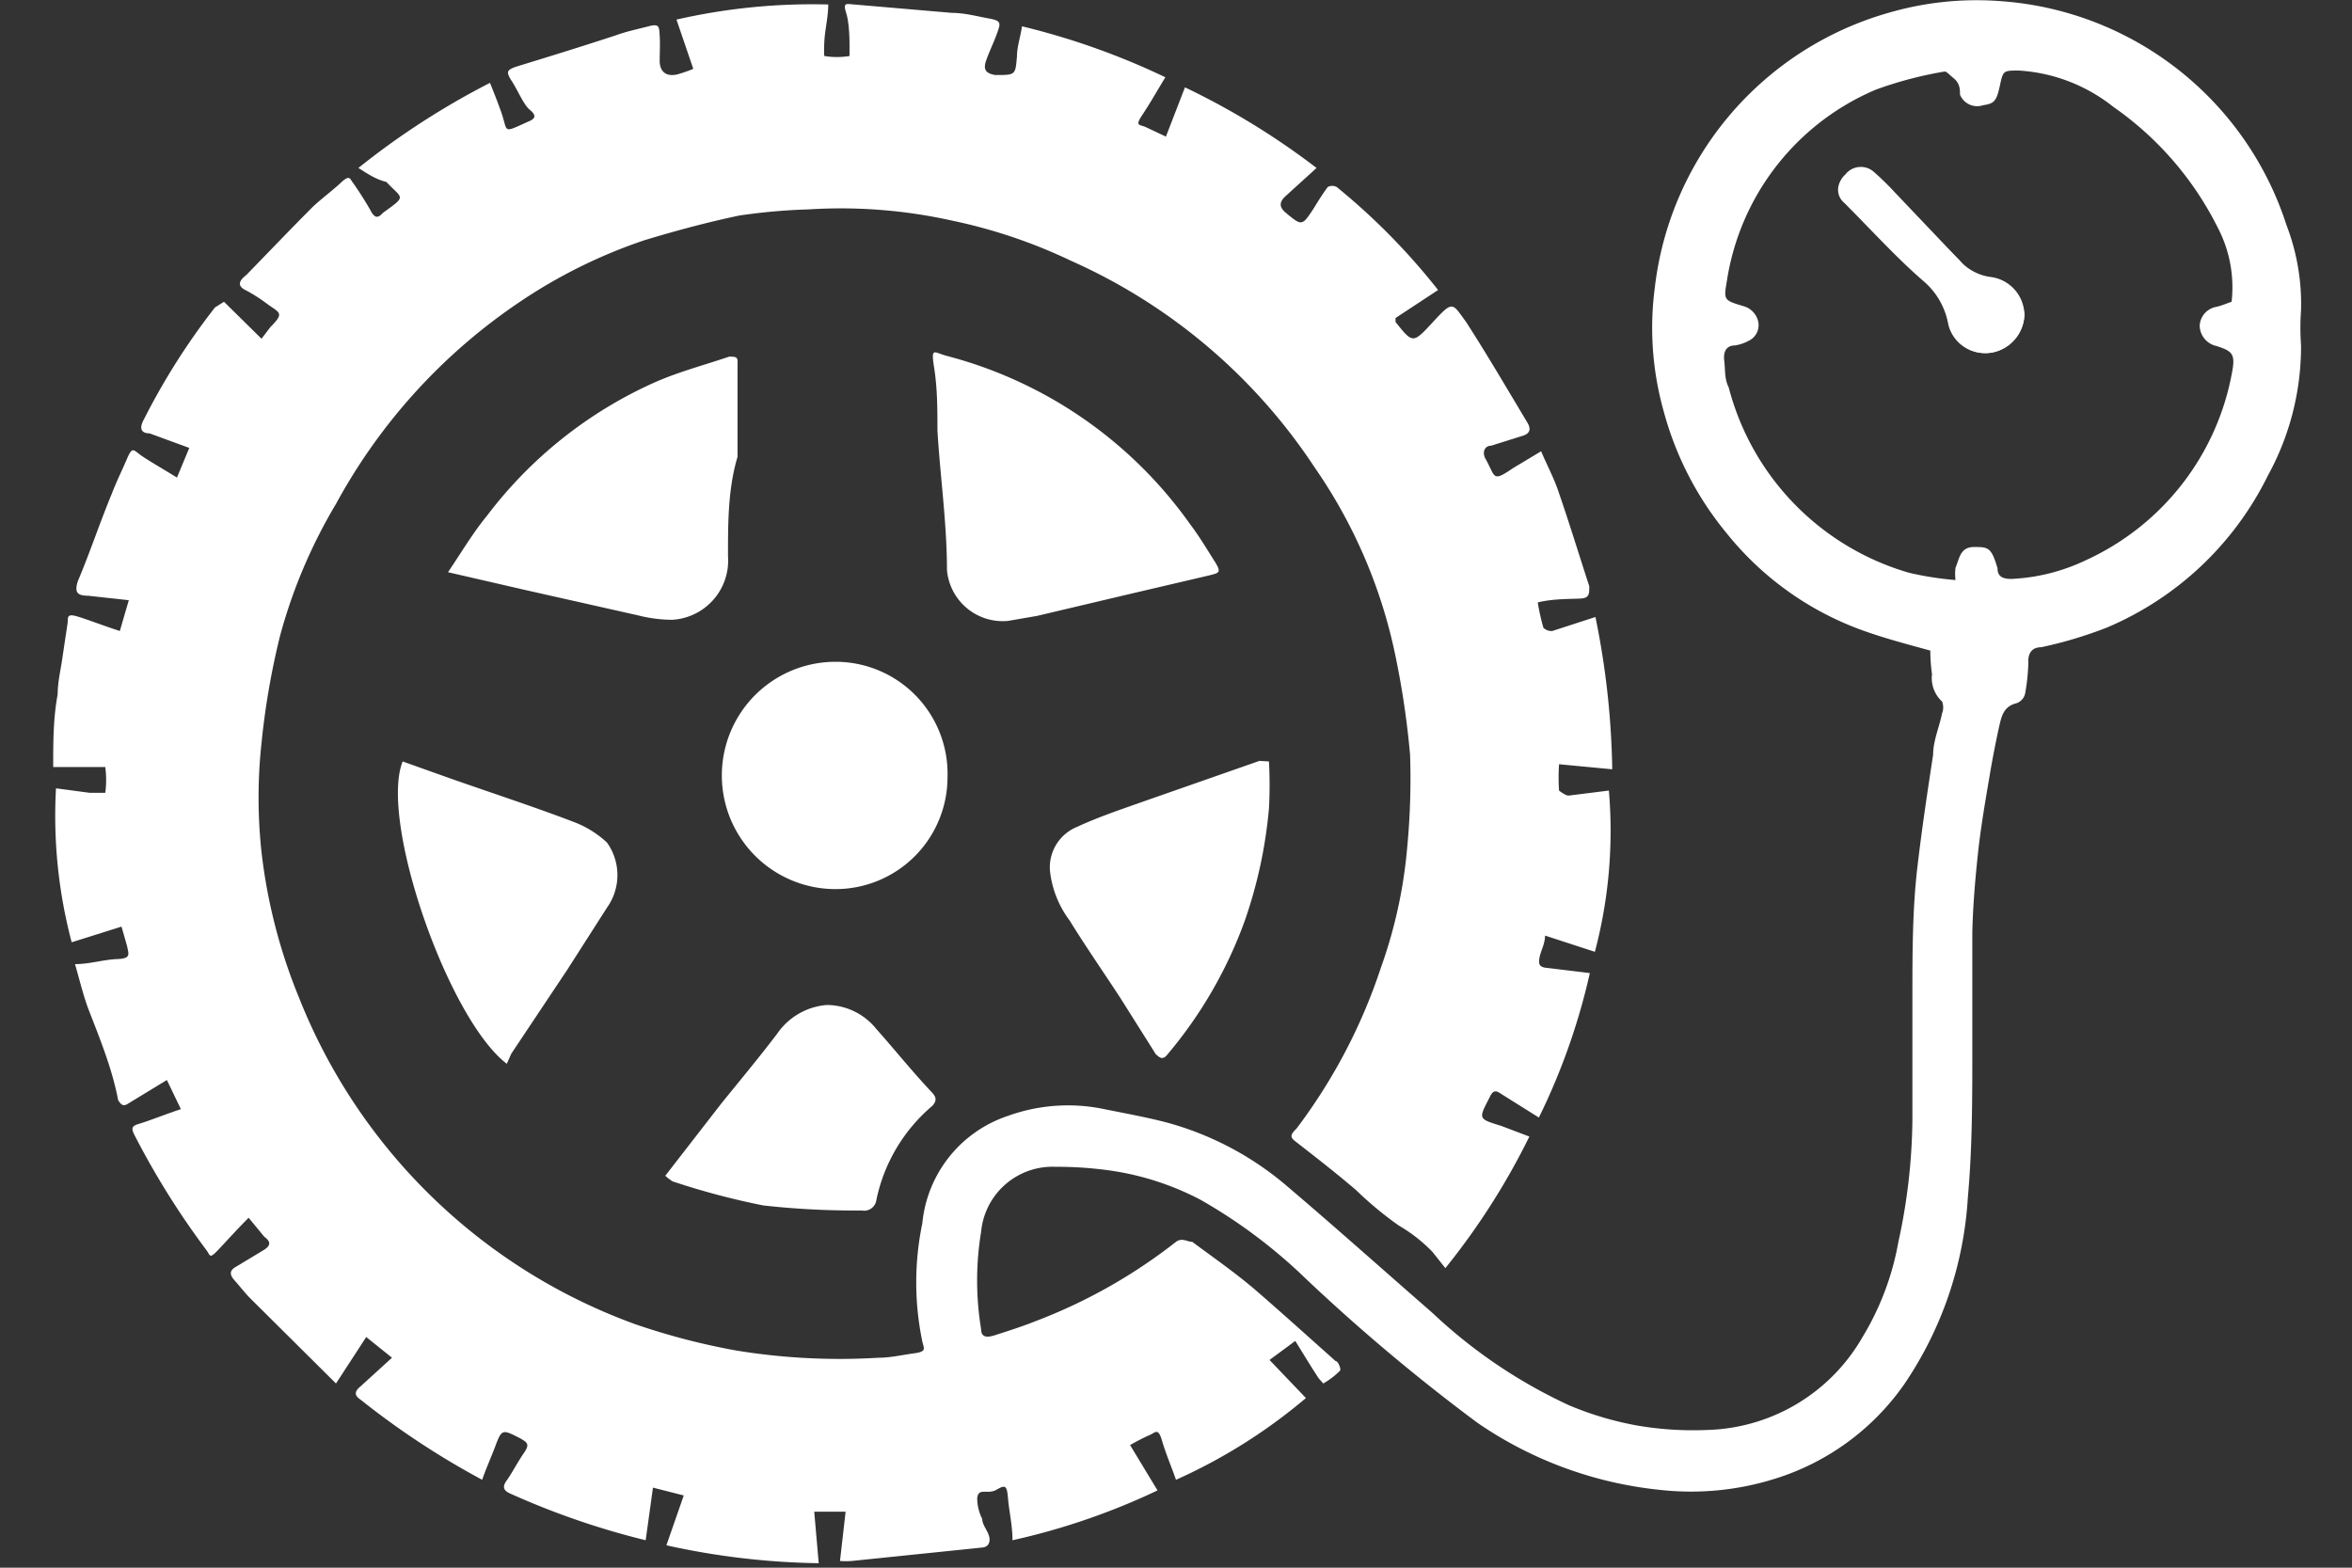 <?xml version="1.0" ?>
<svg xmlns="http://www.w3.org/2000/svg" width="42" height="28" viewBox="0 0 42 28">
  <rect x="0" y="0" width="42" height="28" fill="#333333" stroke="none"/>
  <path d="M34.47 11.62c-0.4-0.11-0.78-0.21-1.15-0.34a5.5 5.5 0 0 1-2.49-1.76 5.76 5.76 0 0 1-1.12-2.17 5.5 5.5 0 0 1-0.16-2.21A5.8 5.8 0 0 1 33.72 0.23 a5.61 5.61 0 0 1 2-0.21 5.79 5.79 0 0 1 5.11 4 3.93 3.93 0 0 1 0.26 1.52 4.42 4.42 0 0 0 0 0.63c0.003 0.81 -0.2 1.61-0.59 2.32a5.66 5.66 0 0 1-2.88 2.72 7.54 7.54 0 0 1-1.17 0.35 c-0.15 0-0.24 0.09 -0.23 0.28 a3.43 3.43 0 0 1-0.06 0.56 0.24 0.24 0 0 1-0.15 0.16 c-0.21 0.05 -0.26 0.2 -0.3 0.37 -0.04 0.17 -0.13 0.61 -0.18 0.92 -0.08 0.47 -0.16 0.93 -0.21 1.4-0.05 0.47 -0.09 0.94 -0.1 1.41v2.07c0 0.89 0 1.78-0.08 2.66A6.63 6.63 0 0 1 34 24.73a4.41 4.41 0 0 1-2.3 1.68 5 5 0 0 1-2.06 0.2 7 7 0 0 1-3.26-1.2 33.87 33.87 0 0 1-3.05-2.56 9.35 9.35 0 0 0-1.89-1.42 5 5 0 0 0-1.59-0.52 6.77 6.77 0 0 0-1-0.07A1.28 1.28 0 0 0 17.52 22a5.34 5.34 0 0 0 0 1.74c0 0.17 0.14 0.14 0.24 0.11 0.25 -0.08 0.5 -0.16 0.75 -0.26A9.55 9.55 0 0 0 21 22.18c0.11-0.08 0.2 0 0.29 0 0.39 0.29 0.78 0.56 1.14 0.87 0.36 0.31 0.95 0.84 1.42 1.26 0.05 0 0.1 0.15 0.08 0.17 a1.4 1.4 0 0 1-0.3 0.23 l-0.08-0.09c-0.14-0.21-0.27-0.43-0.42-0.67l-0.46 0.34 0.65 0.68 A9.74 9.74 0 0 1 21 26.43c-0.08-0.23-0.18-0.46-0.25-0.7-0.07-0.24-0.12-0.14-0.22-0.1a3.91 3.91 0 0 0-0.35 0.18 l0.49 0.81 a12.19 12.19 0 0 1-2.59 0.89 c0-0.27-0.06-0.51-0.08-0.75-0.02-0.24-0.05-0.24-0.21-0.15-0.16 0.09 -0.32-0.05-0.34 0.15 a0.84 0.84 0 0 0 0.09 0.37 c0 0.1 0.09 0.2 0.12 0.3 0.03 0.1 0 0.2-0.12 0.21 l-2.33 0.24 a1.44 1.44 0 0 1-0.21 0l0.1-0.88h-0.56l0.08 0.92 a13.37 13.37 0 0 1-2.72-0.32l0.31-0.89-0.55-0.14-0.13 0.94 a14 14 0 0 1-2.41-0.83c-0.14-0.06-0.15-0.13-0.07-0.24 0.08 -0.11 0.19 -0.32 0.3 -0.48 0.11 -0.16 0.08 -0.19-0.06-0.27-0.33-0.17-0.33-0.17-0.46 0.18 -0.07 0.18 -0.15 0.36 -0.22 0.56 A14.45 14.45 0 0 1 6.44 25c-0.12-0.08-0.11-0.15 0-0.24l0.56-0.51-0.46-0.37-0.54 0.83 -1.53-1.52c-0.1-0.1-0.19-0.22-0.28-0.32-0.09-0.1-0.09-0.17 0-0.23l0.53-0.32c0.09-0.06 0.14 -0.13 0-0.23l-0.28-0.34c-0.2 0.2 -0.37 0.39 -0.54 0.57 -0.17 0.18 -0.14 0.1 -0.22 0a14.38 14.38 0 0 1-1.28-2.05c-0.06-0.12-0.05-0.16 0.09 -0.2 0.14 -0.04 0.47 -0.17 0.74 -0.26l-0.25-0.52-0.69 0.42 c-0.1 0.07 -0.14 0-0.18-0.06-0.11-0.58-0.34-1.13-0.54-1.65-0.09-0.25-0.15-0.5-0.23-0.78 0.26 0 0.5-0.08 0.75 -0.09 0.25 -0.01 0.21 -0.08 0.18 -0.23l-0.1-0.35-0.89 0.28 A8.82 8.82 0 0 1 1 14.08l0.6 0.08 h0.28a1.76 1.76 0 0 0 0-0.46H0.95c0-0.45 0-0.87 0.08 -1.3 0-0.23 0.06 -0.46 0.09 -0.69l0.09-0.6c0-0.1 0-0.15 0.17 -0.1 0.17 0.05 0.48 0.17 0.76 0.26l0.16-0.55-0.73-0.08c-0.2 0-0.24-0.07-0.18-0.26 0.22 -0.52 0.39 -1.04 0.61 -1.57 0.08 -0.21 0.18 -0.41 0.27 -0.62 0.09 -0.21 0.11 -0.16 0.23 -0.07 0.12 0.09 0.42 0.26 0.66 0.41L3.38 8l-0.71-0.26c-0.15 0-0.19-0.09-0.1-0.25a12.11 12.11 0 0 1 1.27-2l0.16-0.1 0.67 0.66 0.16 -0.21c0.26-0.26 0.16 -0.25-0.07-0.42a2.74 2.74 0 0 0-0.36-0.23c-0.17-0.08-0.14-0.17 0-0.28 0.4 -0.41 0.79 -0.82 1.19-1.22 0.16 -0.15 0.34 -0.28 0.5 -0.43 0.16 -0.15 0.16 -0.06 0.21 0a6.1 6.1 0 0 1 0.34 0.54 c0.06 0.09 0.11 0.1 0.2 0 0.43-0.31 0.35 -0.24 0.06 -0.55-0.2-0.05-0.34-0.15-0.5-0.25a13.82 13.82 0 0 1 2.35-1.52c0.06 0.15 0.12 0.3 0.17 0.44 0.05 0.14 0 0 0 0 0.18 0.45 0 0.48 0.54 0.24 0.11 -0.05 0.11 -0.11 0-0.2-0.11-0.09-0.21-0.34-0.32-0.51-0.11-0.17-0.09-0.2 0.08 -0.26C9.84 1 10.39 0.83 11 0.63c0.19-0.07 0.39 -0.11 0.58 -0.16 0.19 -0.05 0.19 0 0.2 0.16 0.01 0.16 0 0.31 0 0.46 0 0.15 0.08 0.29 0.31 0.24a2.52 2.52 0 0 0 0.29-0.1l-0.3-0.88a10.91 10.91 0 0 1 2.71-0.27c0 0.23-0.06 0.45 -0.07 0.67 -0.01 0.22 0 0.24 0 0.25 0.149 0.025 0.301 0.025 0.45 0V0.81c0-0.07 0-0.39-0.06-0.58-0.06-0.19 0-0.16 0.14 -0.15L17 0.23c0.22 0 0.44 0.06 0.66 0.1 0.22 0.04 0.21 0.08 0.15 0.25 -0.06 0.17 -0.14 0.33 -0.2 0.5 -0.06 0.17 0 0.23 0.16 0.26 0.37 0 0.36 0 0.39-0.33 0-0.17 0.06 -0.34 0.09 -0.54a13 13 0 0 1 2.56 0.91 c-0.14 0.23 -0.27 0.46 -0.41 0.67 -0.14 0.21 -0.05 0.17 0.06 0.22 l0.36 0.17 0.34-0.88c0.831 0.397 1.619 0.88 2.35 1.44l-0.55 0.5 c-0.11 0.1 -0.13 0.19 0 0.3 0.29 0.24 0.29 0.24 0.5 -0.08 0.08 -0.13 0.16 -0.26 0.25 -0.38a0.17 0.17 0 0 1 0.16 0 11.66 11.66 0 0 1 1.81 1.84l-0.76 0.5 v0.07c0.31 0.39 0.31 0.39 0.67 0 0.36-0.39 0.34 -0.34 0.59 0 0.38 0.59 0.73 1.19 1.09 1.79 0.08 0.13 0.05 0.21-0.1 0.25 l-0.54 0.17 c-0.12 0-0.17 0.12 -0.1 0.24 0.18 0.32 0.11 0.42 0.49 0.16 l0.5-0.3c0.11 0.26 0.24 0.5 0.32 0.75 0.19 0.55 0.36 1.11 0.54 1.66 0 0.14 0 0.21-0.15 0.22 -0.15 0.01 -0.5 0-0.77 0.07 0.024 0.152 0.058 0.302 0.1 0.45 a0.2 0.2 0 0 0 0.16 0.06 l0.77-0.25c0.185 0.895 0.286 1.806 0.3 2.72l-0.95-0.09a3.57 3.57 0 0 0 0 0.47s0.11 0.09 0.17 0.09 l0.72-0.09a8.44 8.44 0 0 1-0.25 2.88l-0.89-0.29c0 0.15-0.08 0.28 -0.1 0.4 -0.02 0.12 0 0.17 0.16 0.18l0.74 0.09 a11.63 11.63 0 0 1-0.91 2.58l-0.67-0.42c-0.1-0.07-0.15-0.07-0.21 0.06 -0.2 0.39 -0.21 0.38 0.21 0.51 l0.5 0.19 a12.6 12.6 0 0 1-1.5 2.35l-0.23-0.29a2.77 2.77 0 0 0-0.6-0.47 6.35 6.35 0 0 1-0.76-0.63c-0.35-0.3-0.71-0.58-1.07-0.86-0.09-0.07-0.14-0.11 0-0.24a9.92 9.92 0 0 0 1.51-2.88 8.52 8.52 0 0 0 0.47-2.16 12.89 12.89 0 0 0 0.05-1.64 15.29 15.29 0 0 0-0.29-1.9 9.14 9.14 0 0 0-1.42-3.24 10.14 10.14 0 0 0-4.34-3.68A9.36 9.36 0 0 0 17 3.94a9.14 9.14 0 0 0-2.56-0.2c-0.415 0.012 -0.83 0.049 -1.24 0.11 -0.57 0.12 -1.13 0.27 -1.69 0.44 A9.23 9.23 0 0 0 9.3 5.38 10.23 10.23 0 0 0 6 9a9.34 9.34 0 0 0-1 2.36 13.62 13.62 0 0 0-0.33 1.91 9.06 9.06 0 0 0 0 1.95 9.76 9.76 0 0 0 0.67 2.6 10.2 10.2 0 0 0 6 5.83 12.2 12.2 0 0 0 1.8 0.47 11.43 11.43 0 0 0 2.55 0.13 c0.21 0 0.42-0.05 0.64 -0.08 0.22 -0.03 0.17 -0.08 0.14 -0.21a5.18 5.18 0 0 1 0-2.11A2.25 2.25 0 0 1 18 19.93a3.16 3.16 0 0 1 1.67-0.13c0.39 0.08 0.79 0.15 1.17 0.25 A5.54 5.54 0 0 1 23 21.2c0.87 0.74 1.72 1.5 2.58 2.25a9.13 9.13 0 0 0 2.44 1.65 5.79 5.79 0 0 0 1.21 0.36 5.89 5.89 0 0 0 1.26 0.08 3.3 3.3 0 0 0 2.77-1.66 4.94 4.94 0 0 0 0.64-1.7 10.58 10.58 0 0 0 0.25-2.18v-2.22c0-0.74 0-1.54 0.09 -2.3 0.09 -0.76 0.18 -1.34 0.28 -2 0-0.25 0.11 -0.49 0.16 -0.74a0.29 0.29 0 0 0 0-0.21 0.57 0.57 0 0 1-0.18-0.49c-0.02-0.14-0.03-0.29-0.03-0.42zm5.38-6.23a2.3 2.3 0 0 0-0.25-1.33 5.76 5.76 0 0 0-1.86-2.15 3 3 0 0 0-1.69-0.65c-0.28 0-0.28 0-0.34 0.28 s-0.11 0.31 -0.3 0.34 a0.33 0.33 0 0 1-0.41-0.19c0-0.09 0-0.2-0.11-0.29-0.11-0.09-0.13-0.13-0.18-0.12a6.94 6.94 0 0 0-1.21 0.32 A4.44 4.44 0 0 0 30.84 5c-0.06 0.36 -0.07 0.36 0.3 0.47 a0.37 0.37 0 0 1 0.26 0.29 0.31 0.31 0 0 1-0.18 0.33 0.75 0.75 0 0 1-0.24 0.08 c-0.15 0-0.21 0.11 -0.19 0.27 0.02 0.16 0 0.32 0.08 0.48a4.67 4.67 0 0 0 3.22 3.31c0.273 0.064 0.55 0.107 0.83 0.13 a0.88 0.88 0 0 1 0-0.22c0.07-0.16 0.08 -0.37 0.33 -0.37s0.31 0 0.42 0.38 c0 0.16 0.11 0.19 0.25 0.19a3.45 3.45 0 0 0 1.34-0.34 4.59 4.59 0 0 0 2.6-3.36c0.06-0.32 0-0.37-0.28-0.46a0.38 0.38 0 0 1-0.3-0.36 0.36 0.36 0 0 1 0.3-0.34c0.09-0.02 0.18 -0.06 0.27 -0.09z" fill="#FFF"/>
  <path d="M18 11.09a1 1 0 0 1-1.09-0.91c0-0.83-0.12-1.66-0.17-2.49 0-0.38 0-0.75-0.06-1.13-0.06-0.38 0-0.26 0.24 -0.2a7.71 7.71 0 0 1 4.33 3c0.16 0.21 0.29 0.43 0.43 0.65 0.14 0.22 0.1 0.22 -0.1 0.27 l-1.41 0.33 -1.65 0.39 -0.52 0.09 zM8 10.22c0.25-0.37 0.45 -0.71 0.69 -1a7.69 7.69 0 0 1 3-2.39c0.43-0.19 0.89 -0.31 1.33-0.46 0.11 0 0.16 0 0.15 0.11 V8.16C13 8.73 13 9.33 13 9.93a1.06 1.06 0 0 1-1 1.14 2.55 2.55 0 0 1-0.61-0.08l-2-0.45L8 10.22zM16.92 13.88a2 2 0 0 1-2 2 2.03 2.03 0 0 1 0-4.06 2 2 0 0 1 2 2.06zM22.66 13.6c0.015 0.28 0.015 0.56 0 0.84a8.33 8.33 0 0 1-0.43 2 7.81 7.81 0 0 1-1.38 2.39c-0.09 0.12 -0.15 0.05 -0.21 0l-0.63-1c-0.3-0.46-0.62-0.92-0.91-1.39a1.8 1.8 0 0 1-0.35-0.88 0.78 0.78 0 0 1 0.48-0.79c0.41-0.19 0.84 -0.33 1.26-0.48l2-0.7 0.17 0.01zM7.19 13.6l0.87 0.31 c0.74 0.26 1.48 0.5 2.21 0.78 0.211 0.083 0.405 0.205 0.57 0.36 a1 1 0 0 1 0 1.16l-0.71 1.11-1 1.5-0.08 0.18 c-1.05-0.8-2.28-4.34-1.86-5.4zM11.88 21l1-1.29c0.34-0.42 0.69 -0.84 1-1.25a1.19 1.19 0 0 1 0.88-0.51c0.347 0 0.674 0.159 0.89 0.43 0.33 0.37 0.64 0.76 1 1.14 0.07 0.08 0.08 0.14 0 0.23a3 3 0 0 0-1 1.68 0.22 0.22 0 0 1-0.26 0.19 14.71 14.71 0 0 1-1.76-0.09 13.35 13.35 0 0 1-1.62-0.43 0.92 0.92 0 0 1-0.13-0.1zM36.15 5.62a0.69 0.69 0 0 0-0.58-0.62 0.9 0.9 0 0 1-0.57-0.34l-1.18-1.18a4.68 4.68 0 0 0-0.39-0.38 0.35 0.35 0 0 0-0.5 0.06 0.3 0.3 0 0 0 0 0.46c0.48 0.48 0.95 1 1.44 1.42 0.22 0.196 0.368 0.46 0.42 0.75 0.08 0.34 0.405 0.56 0.75 0.51a0.71 0.71 0 0 0 0.61-0.68z" fill="#FFF"/>
  <path d="M36.15 5.62a0.71 0.71 0 0 1-0.59 0.68 0.67 0.67 0 0 1-0.75-0.51 1.31 1.31 0 0 0-0.42-0.79c-0.49-0.46-1-0.94-1.44-1.42a0.3 0.3 0 0 1 0-0.46 0.35 0.35 0 0 1 0.5-0.06c0.137 0.119 0.267 0.246 0.39 0.38 L35 4.66a0.9 0.9 0 0 0 0.57 0.29 0.69 0.69 0 0 1 0.58 0.67 z" fill="#FFF"/>
</svg>
